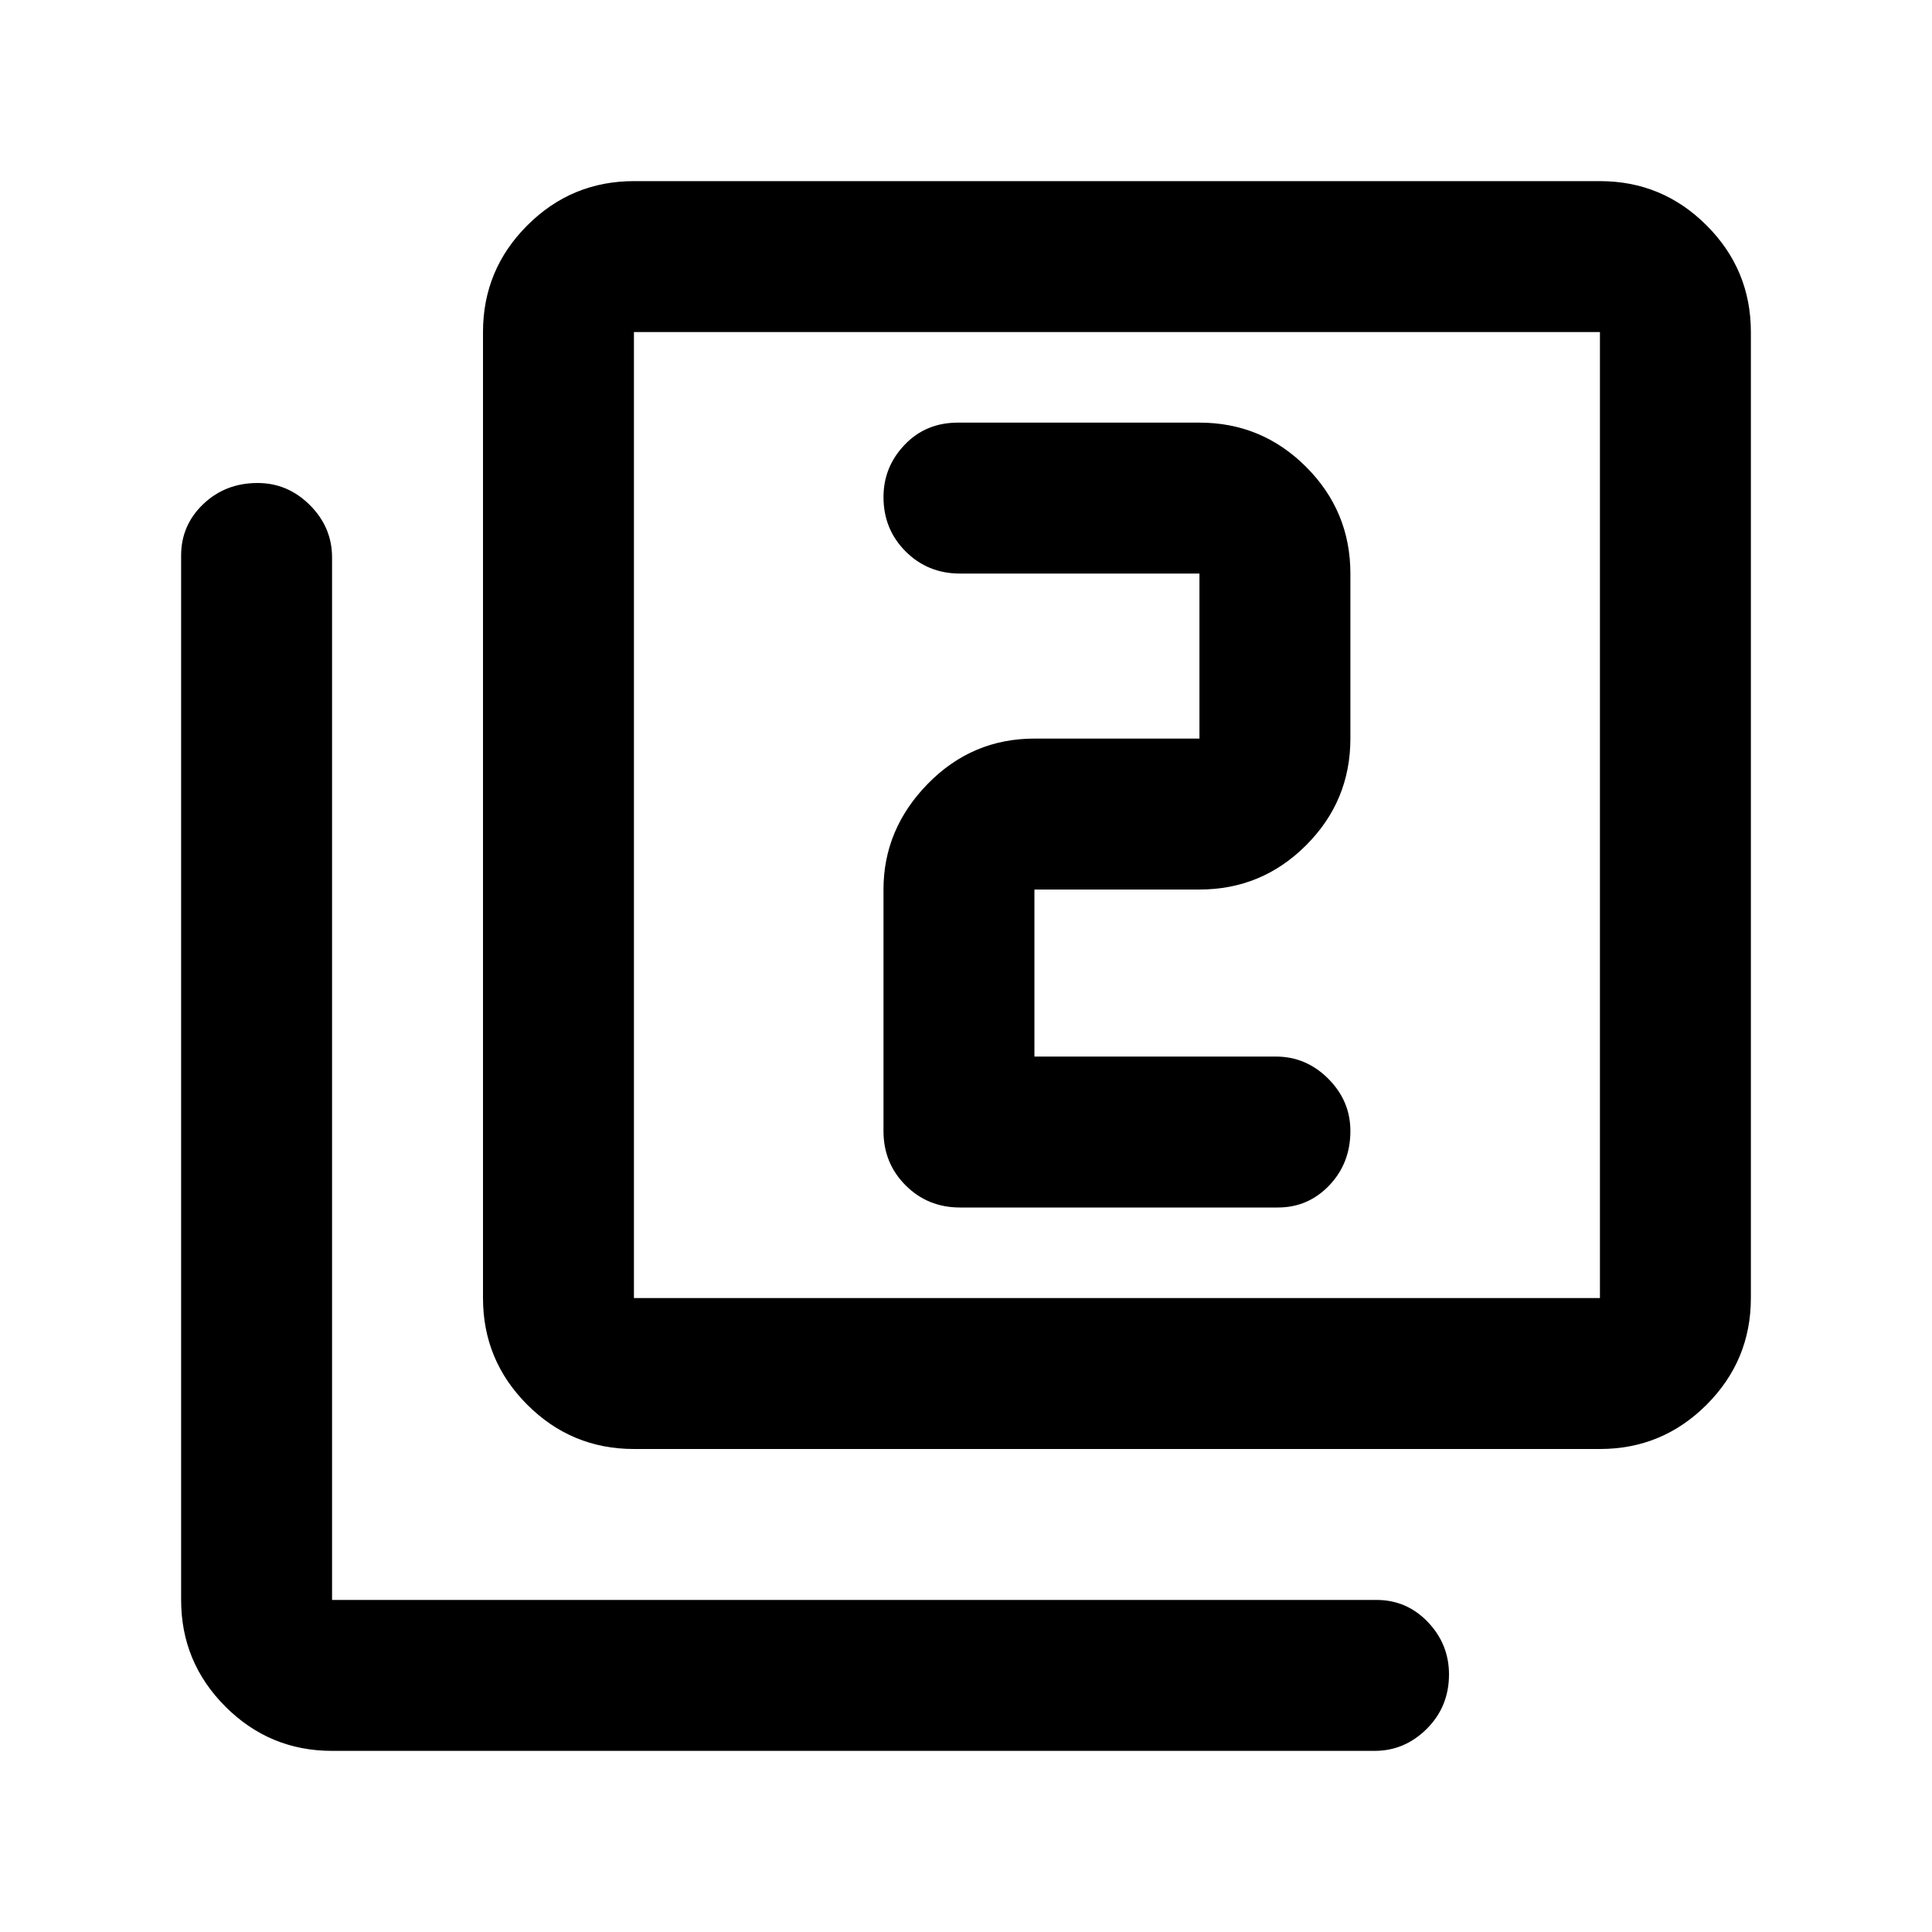 <svg xmlns="http://www.w3.org/2000/svg" height="24" width="24"><path d="M11.925 15h3.95q.375 0 .638-.275.262-.275.262-.675 0-.375-.275-.65t-.65-.275h-3V11.05h2.05q.775 0 1.325-.55.55-.55.55-1.325v-2.05q0-.775-.55-1.325-.55-.55-1.325-.55h-3q-.4 0-.662.275-.263.275-.263.65 0 .4.275.675t.675.275H14.9v2.05h-2.05q-.775 0-1.325.562-.55.563-.55 1.313v3q0 .4.275.675t.675.275Zm-4.05 3q-.775 0-1.325-.55Q6 16.9 6 16.125v-12q0-.775.55-1.325.55-.55 1.325-.55h12q.775 0 1.325.55.55.55.55 1.325v12q0 .775-.55 1.325-.55.55-1.325.55Zm0-1.875h12v-12h-12v12Zm-3.75 5.625q-.775 0-1.325-.55-.55-.55-.55-1.325V6.9q0-.375.275-.638Q2.8 6 3.2 6q.375 0 .65.275t.275.65v12.95H17.1q.375 0 .638.275.262.275.262.65 0 .4-.275.675t-.65.275Zm3.75-17.625v12-12Z"/></svg>